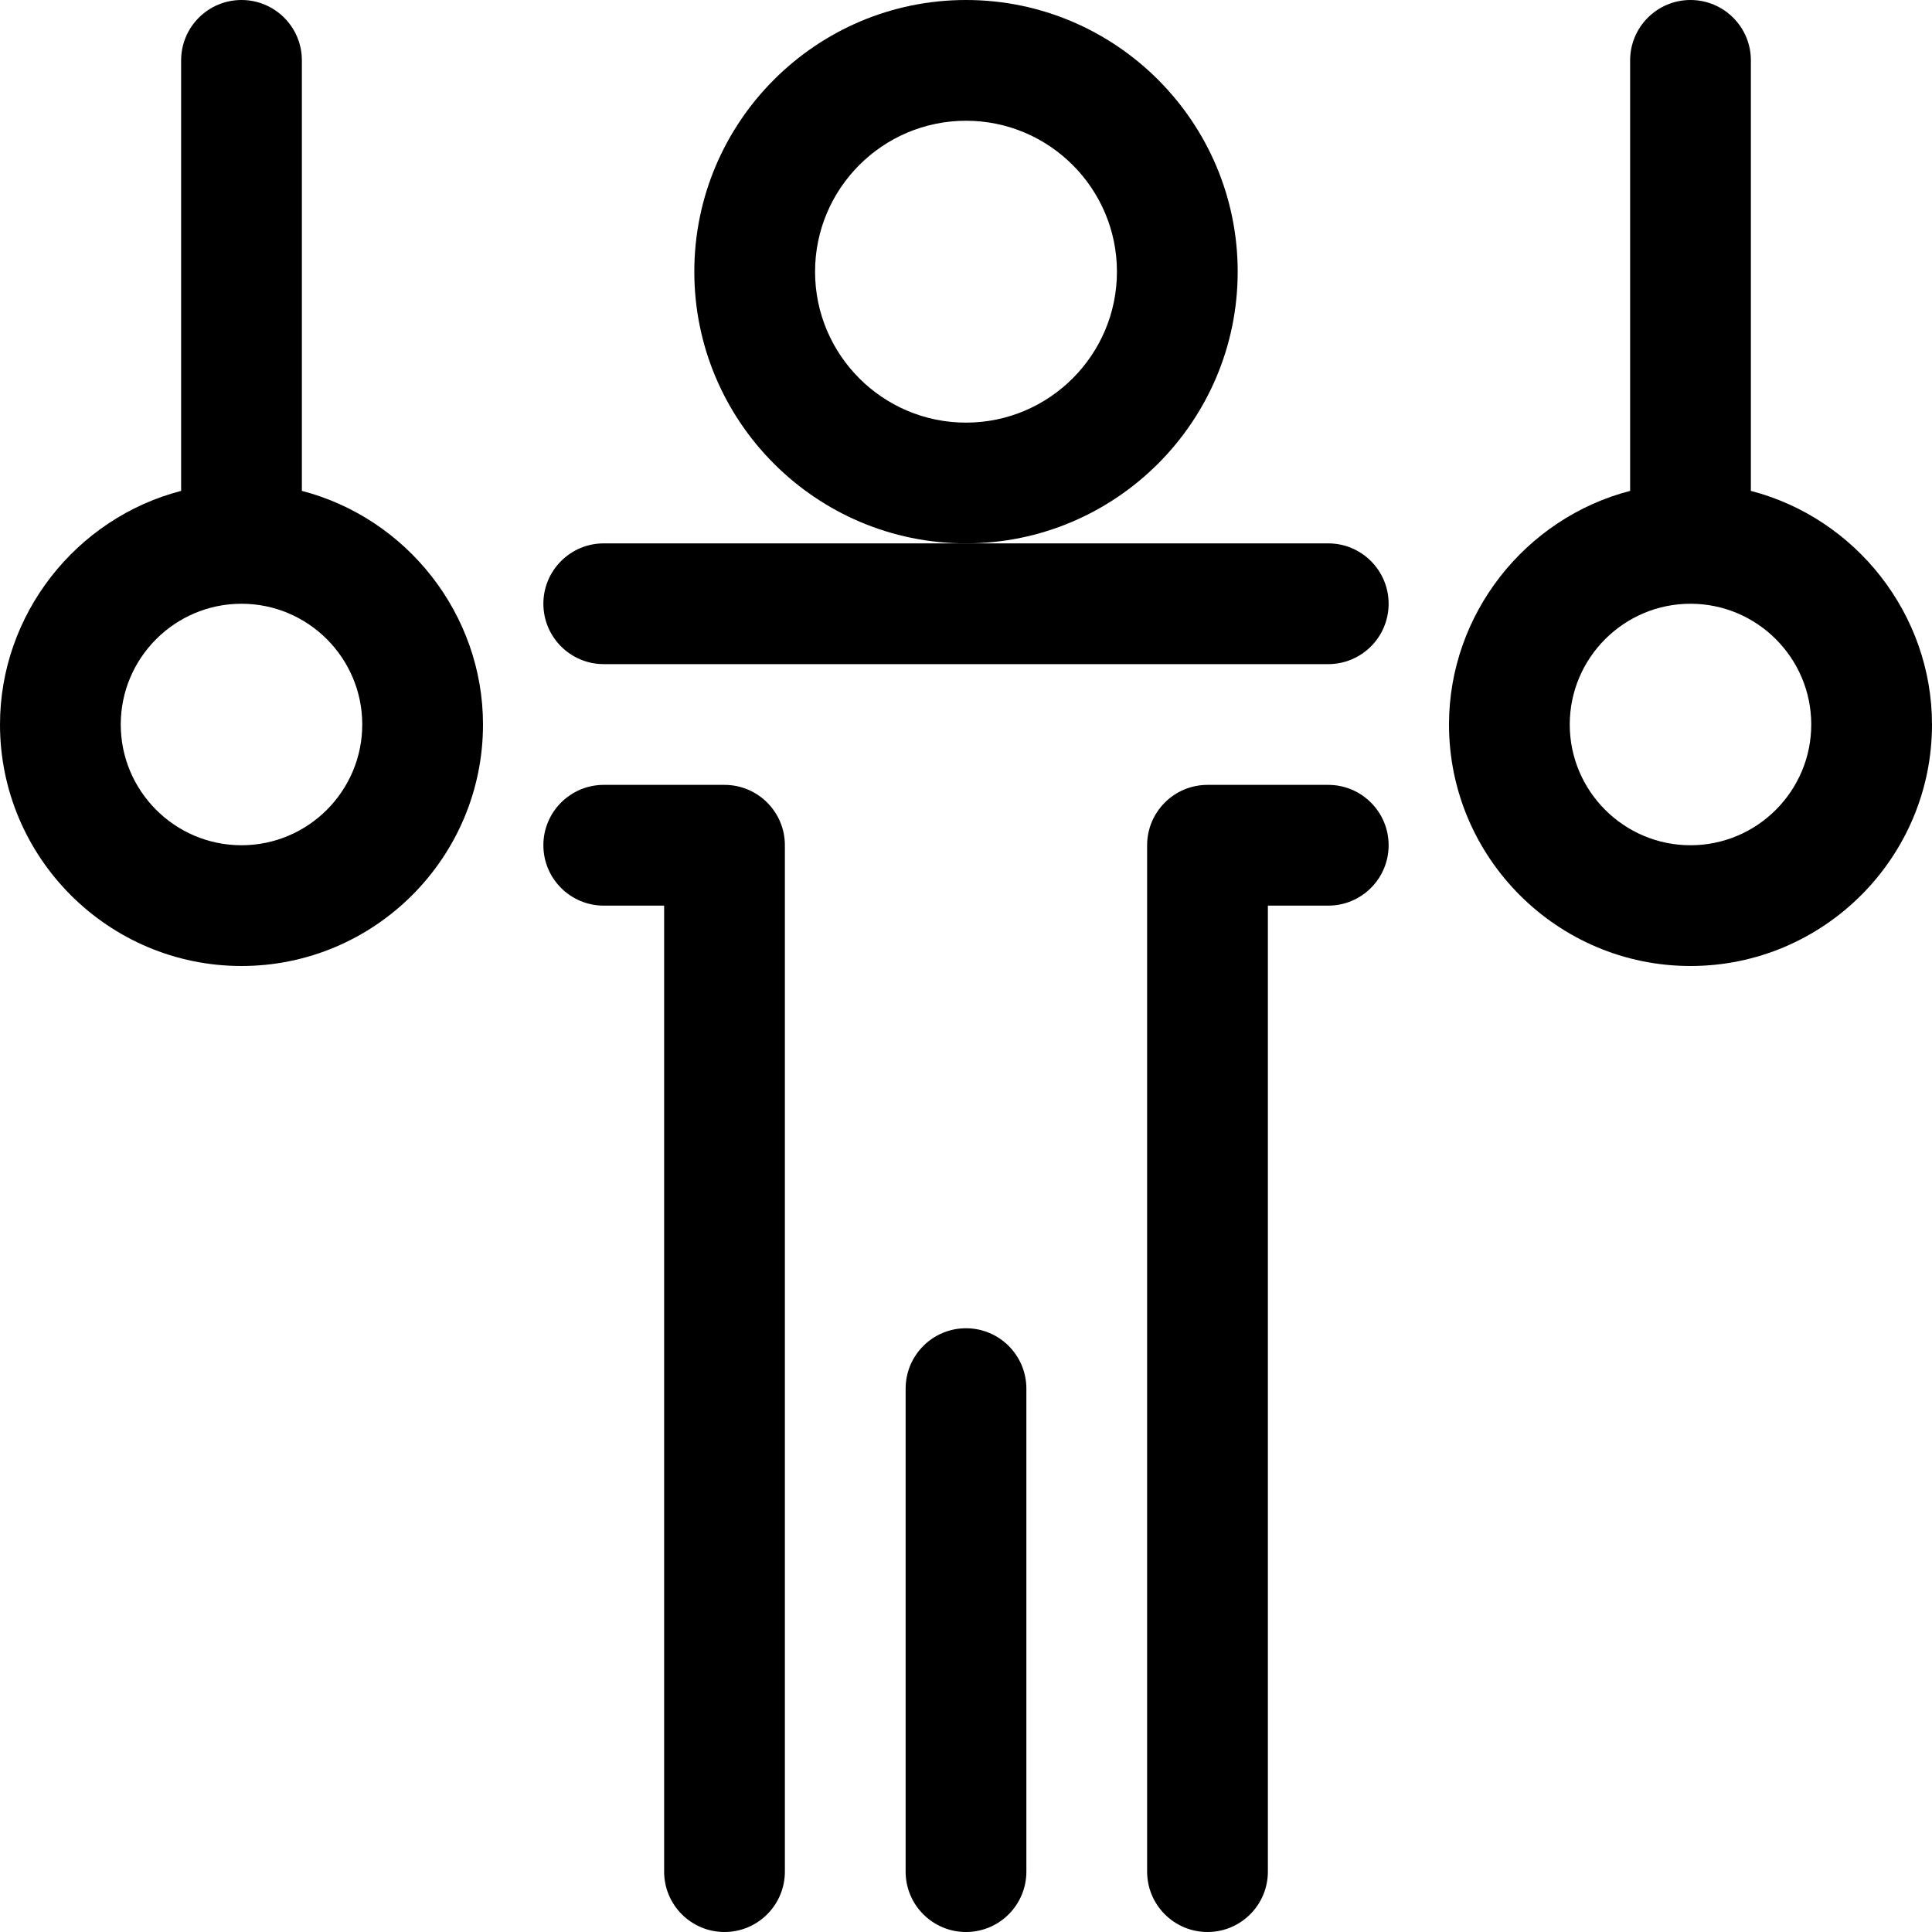 <?xml version="1.0" encoding="utf-8"?>
<!-- Generator: Adobe Illustrator 22.1.0, SVG Export Plug-In . SVG Version: 6.00 Build 0)  -->
<svg version="1.1" id="Regular" xmlns="http://www.w3.org/2000/svg" xmlns:xlink="http://www.w3.org/1999/xlink" x="0px" y="0px"
	 viewBox="0 0 24 24" style="enable-background:new 0 0 24 24;" xml:space="preserve">
<title>gymnastics-acrobatic-hanging-person</title>
<g>
	<path d="M12,6.75c-1.861,0-3.375-1.514-3.375-3.375S10.139,0,12,0c1.861,0,3.375,1.514,3.375,3.375S13.861,6.75,12,6.75z M12,1.5
		c-1.034,0-1.875,0.841-1.875,1.875S10.966,5.25,12,5.25s1.875-0.841,1.875-1.875S13.034,1.5,12,1.5z"/>
	<path d="M3,12c-1.654,0-3-1.346-3-3c0-1.37,0.947-2.564,2.25-2.902V0.75C2.25,0.336,2.586,0,3,0s0.75,0.336,0.75,0.75v5.348
		C5.053,6.436,6,7.63,6,9C6,10.654,4.654,12,3,12z M3,7.5C2.173,7.5,1.5,8.173,1.5,9s0.673,1.5,1.5,1.5S4.5,9.827,4.5,9
		S3.827,7.5,3,7.5z"/>
	<path d="M21,12c-1.654,0-3-1.346-3-3c0-1.37,0.947-2.564,2.25-2.902V0.75C20.25,0.336,20.586,0,21,0s0.75,0.336,0.75,0.75v5.348
		C23.053,6.436,24,7.63,24,9C24,10.654,22.654,12,21,12z M21,7.5c-0.827,0-1.5,0.673-1.5,1.5s0.673,1.5,1.5,1.5s1.5-0.673,1.5-1.5
		S21.827,7.5,21,7.5z"/>
	<path d="M7.5,8.25c-0.414,0-0.75-0.336-0.75-0.75S7.086,6.75,7.5,6.75h9c0.414,0,0.75,0.336,0.75,0.75s-0.336,0.75-0.75,0.75H7.5z"
		/>
	<path d="M12,24c-0.414,0-0.75-0.336-0.75-0.75v-6c0-0.414,0.336-0.75,0.75-0.75s0.75,0.336,0.75,0.75v6
		C12.75,23.664,12.414,24,12,24z"/>
	<path d="M9,24c-0.414,0-0.75-0.336-0.75-0.75v-12H7.5c-0.414,0-0.75-0.336-0.75-0.75S7.086,9.75,7.5,9.75H9
		c0.414,0,0.75,0.336,0.75,0.75v12.75C9.75,23.664,9.414,24,9,24z"/>
	<path d="M15,24c-0.414,0-0.75-0.336-0.75-0.75V10.5c0-0.414,0.336-0.75,0.75-0.75h1.5c0.414,0,0.75,0.336,0.75,0.75
		s-0.336,0.75-0.75,0.75h-0.75v12C15.75,23.664,15.414,24,15,24z"/>
</g>
</svg>

